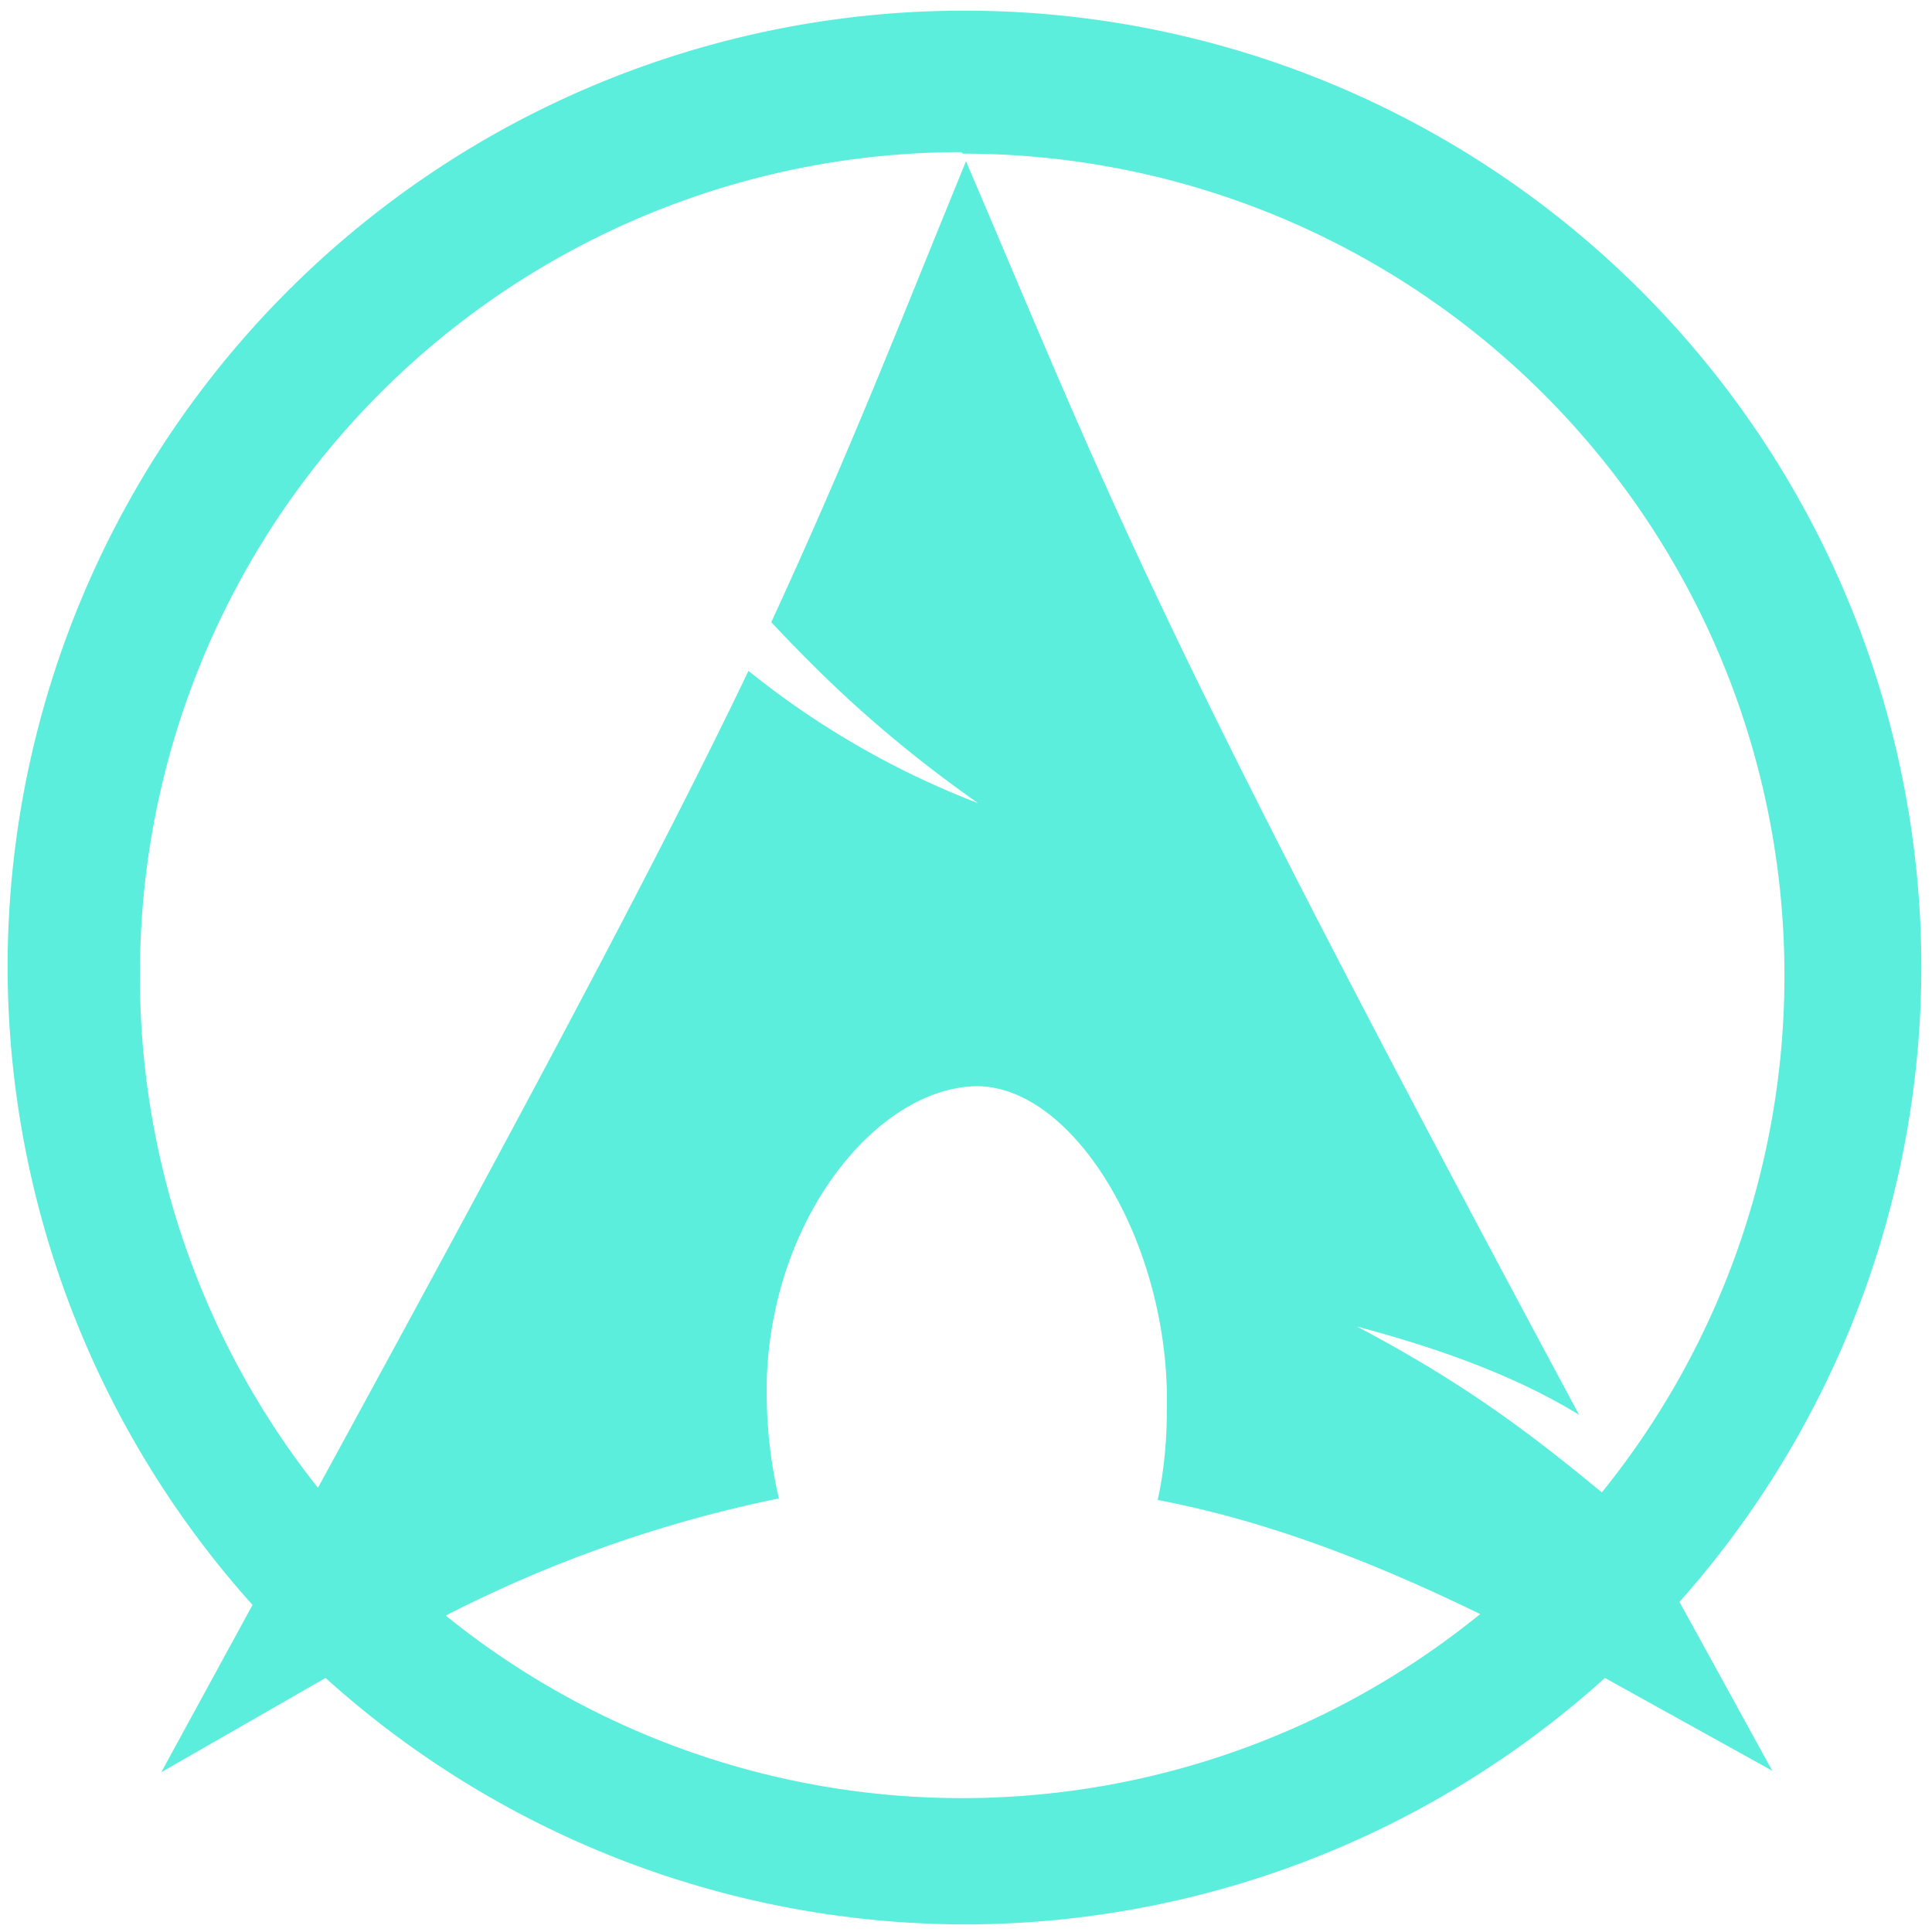 <?xml version="1.0" encoding="UTF-8" standalone="no"?>
<svg
   xmlns:dc="http://purl.org/dc/elements/1.1/"
   xmlns:cc="http://creativecommons.org/ns#"
   xmlns:rdf="http://www.w3.org/1999/02/22-rdf-syntax-ns#"
   xmlns:svg="http://www.w3.org/2000/svg"
   xmlns="http://www.w3.org/2000/svg"
   xmlns:sodipodi="http://sodipodi.sourceforge.net/DTD/sodipodi-0.dtd"
   xmlns:inkscape="http://www.inkscape.org/namespaces/inkscape"
   width="48"
   height="48"
   viewBox="0 0 12.7 12.7"
   version="1.1"
   id="svg4"
   sodipodi:docname="distributor-logo-archlinux.svg"
   inkscape:version="0.92.4 (5da689c313, 2019-01-14)">
  <defs
     id="defs8" />
  <sodipodi:namedview
     pagecolor="#ffffff"
     bordercolor="#666666"
     borderopacity="1"
     objecttolerance="10"
     gridtolerance="10"
     guidetolerance="10"
     inkscape:pageopacity="0"
     inkscape:pageshadow="2"
     inkscape:window-width="1087"
     inkscape:window-height="480"
     id="namedview6"
     showgrid="false"
     inkscape:zoom="4.9166667"
     inkscape:cx="2.1355932"
     inkscape:cy="24"
     inkscape:window-x="0"
     inkscape:window-y="25"
     inkscape:window-maximized="0"
     inkscape:current-layer="svg4" />
  <path
     d="m 6.34,0.07 a 6.29,6.29 0 0 0 -6.29,6.3 6.29,6.29 0 0 0 1.61,4.18 l -0.6,1.1 1.08,-0.62 a 6.29,6.29 0 0 0 4.21,1.62 6.29,6.29 0 0 0 4.2,-1.62 l 1.1,0.61 -0.61,-1.11 A 6.29,6.29 0 0 0 12.63,6.36 6.29,6.29 0 0 0 6.34,0.07 Z M 6.32,1 6.33,1.01 a 5.4,5.4 0 0 1 5.4,5.4 5.4,5.4 0 0 1 -1.2,3.4 C 10.15,9.5 9.7,9.13 8.92,8.72 9.56,8.89 10.02,9.08 10.38,9.3 7.55,4.03 7.32,3.33 6.35,1.06 5.88,2.21 5.59,2.96 5.07,4.09 5.39,4.43 5.79,4.83 6.43,5.28 A 5.62,5.62 0 0 1 4.92,4.41 C 4.37,5.56 3.52,7.16 2.09,9.78 A 5.4,5.4 0 0 1 0.92,6.42 5.4,5.4 0 0 1 6.32,1 Z m 0.1,6.14 c 0.65,0 1.28,1.06 1.25,2.14 0,0.2 -0.02,0.4 -0.06,0.58 0.68,0.13 1.36,0.38 2.12,0.75 A 5.4,5.4 0 0 1 6.33,11.82 5.4,5.4 0 0 1 2.93,10.62 8.56,8.56 0 0 1 5.12,9.85 3.07,3.07 0 0 1 5.04,9.13 V 9.08 C 5.07,8 5.77,7.15 6.42,7.14 Z"
     id="path2"
     inkscape:connector-curvature="0"
     style="fill:#5beedc" />
</svg>
